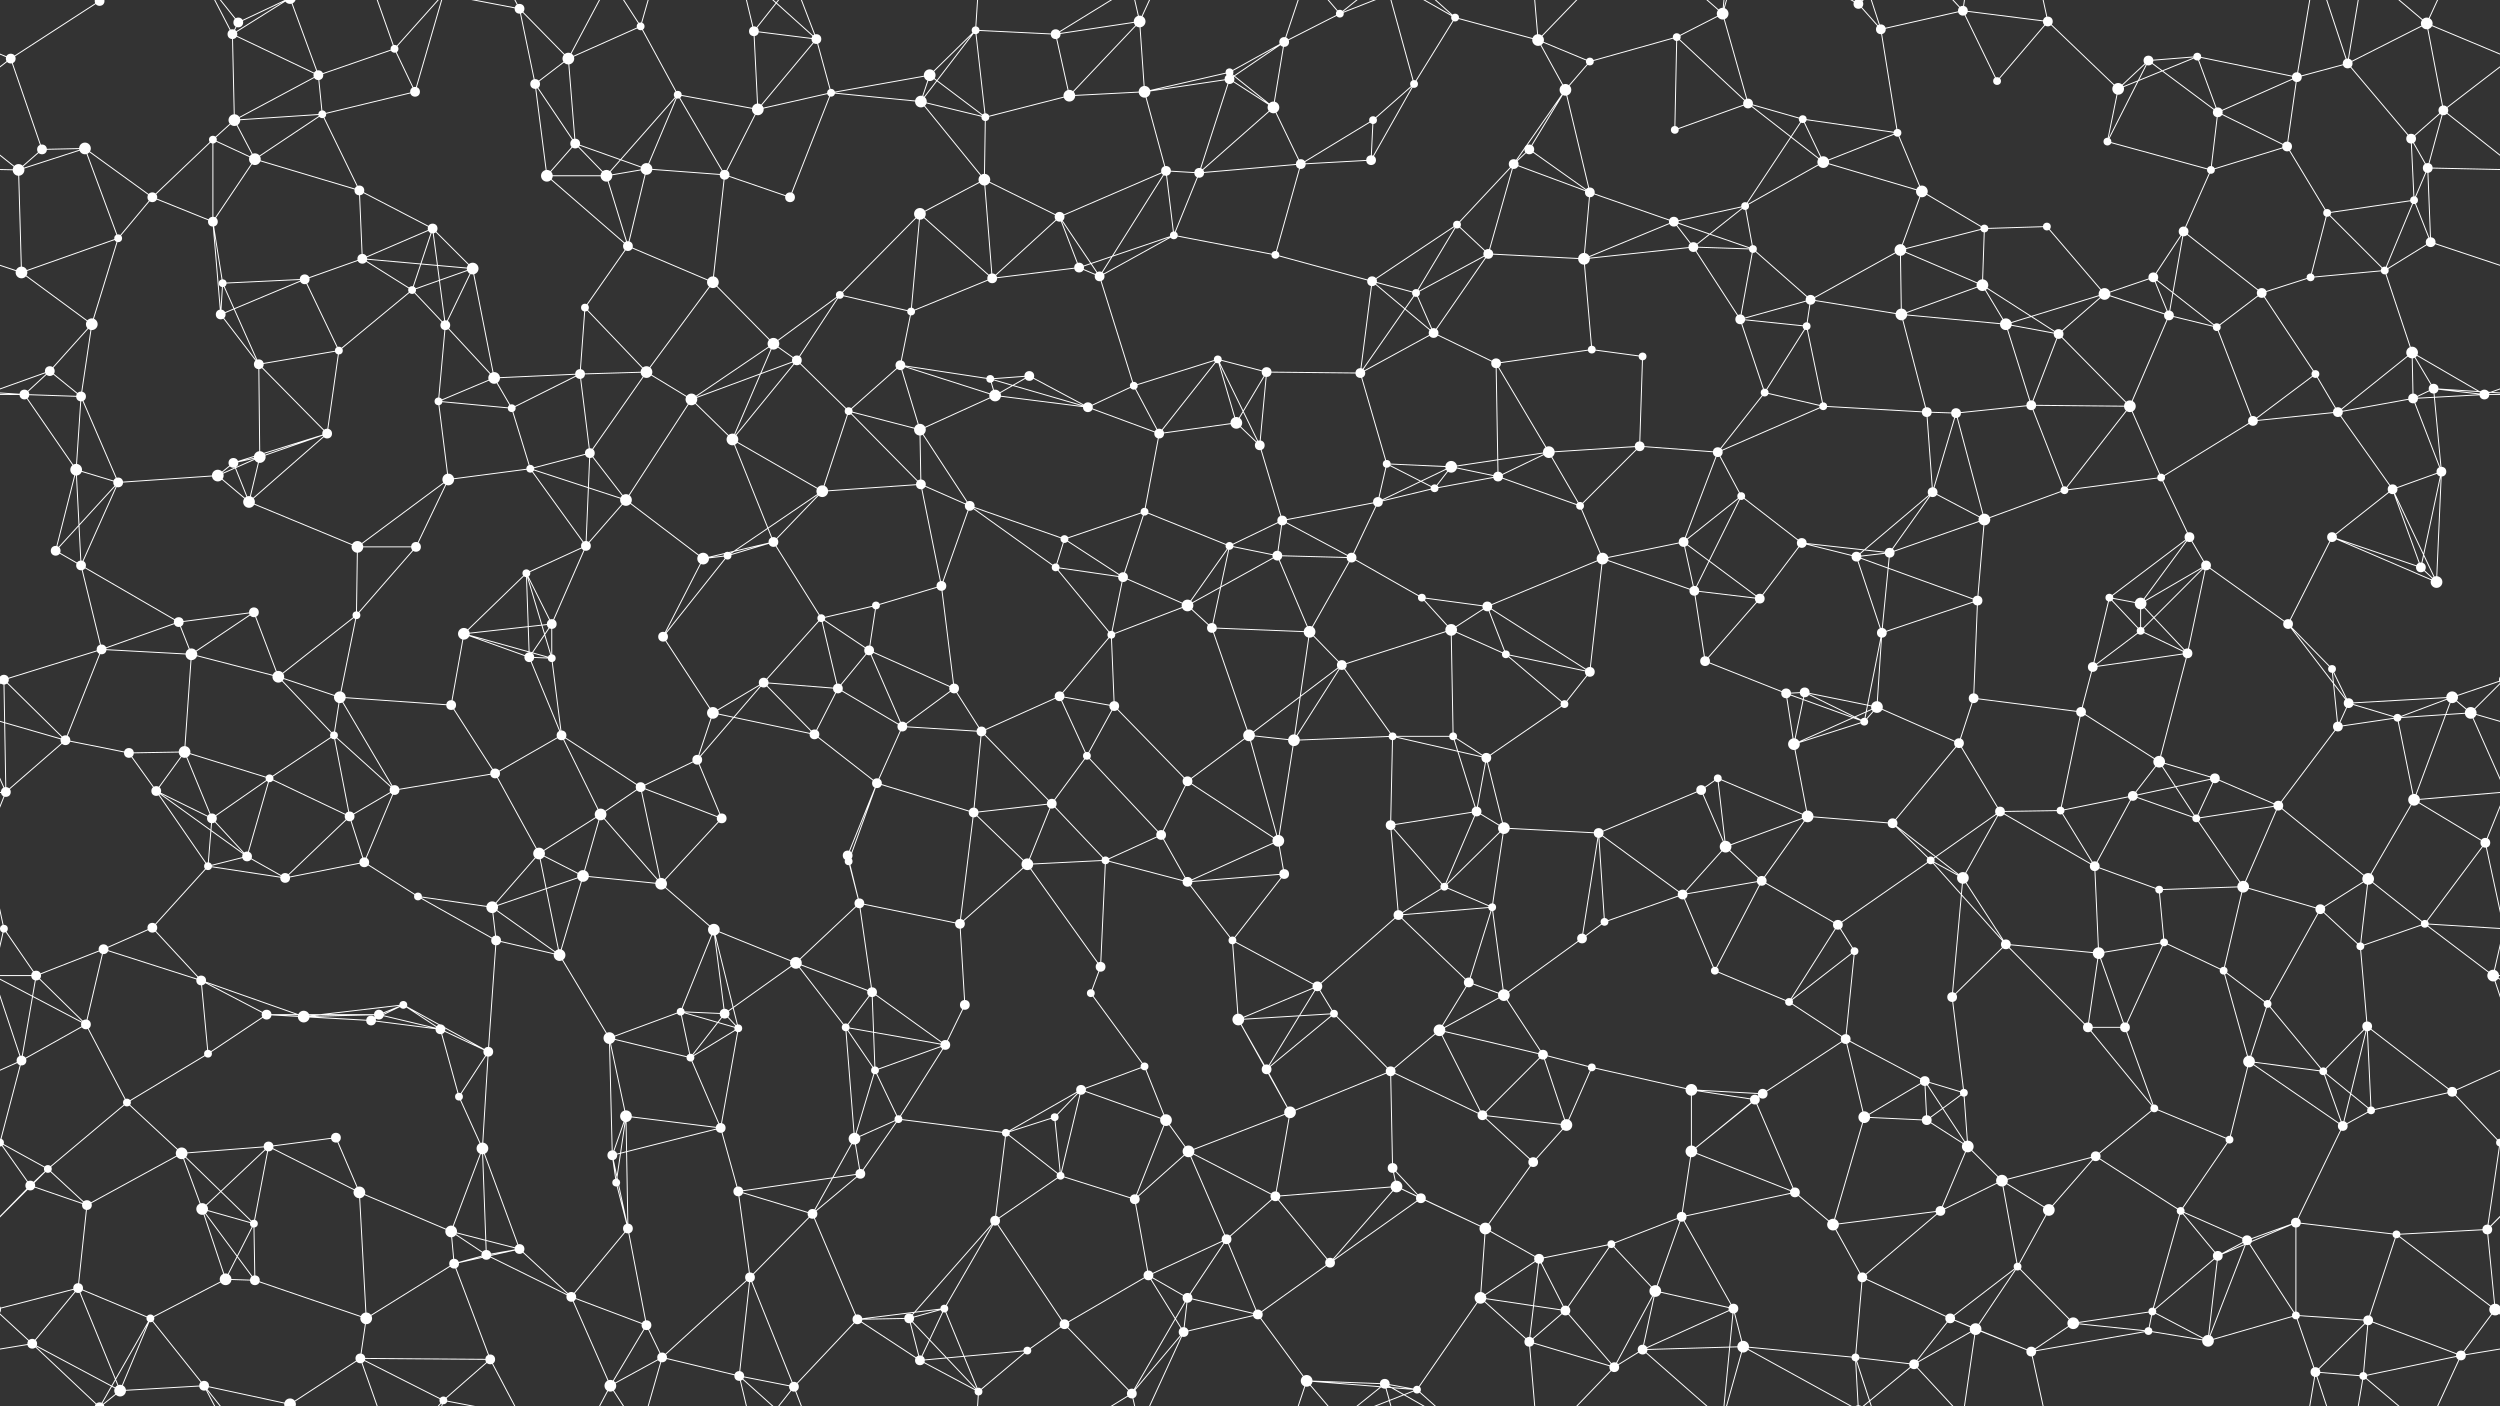 <svg xmlns="http://www.w3.org/2000/svg" width="2560" height="1440" fill="#fff"><rect width="100%" height="100%" fill="#333333" stroke="none"/><circle cx="11" cy="60" r="5"/><circle cx="102" cy="1" r="5"/><circle cx="102" cy="1441" r="5"/><circle cx="238" cy="35" r="5"/><circle cx="244" cy="23" r="5"/><circle cx="326" cy="77" r="5"/><circle cx="404" cy="50" r="4"/><circle cx="532" cy="9" r="5"/><circle cx="582" cy="60" r="6"/><circle cx="656" cy="27" r="4"/><circle cx="772" cy="32" r="5"/><circle cx="836" cy="40" r="5"/><circle cx="952" cy="77" r="6"/><circle cx="999" cy="31" r="4"/><circle cx="1081" cy="35" r="5"/><circle cx="1167" cy="22" r="6"/><circle cx="1259" cy="74" r="4"/><circle cx="1315" cy="43" r="5"/><circle cx="1372" cy="14" r="4"/><circle cx="1490" cy="18" r="4"/><circle cx="1575" cy="41" r="6"/><circle cx="1628" cy="63" r="4"/><circle cx="1717" cy="38" r="4"/><circle cx="1764" cy="14" r="6"/><circle cx="1903" cy="4" r="5"/><circle cx="1903" cy="1444" r="5"/><circle cx="1926" cy="30" r="5"/><circle cx="2010" cy="11" r="5"/><circle cx="2097" cy="22" r="5"/><circle cx="2200" cy="62" r="5"/><circle cx="2250" cy="58" r="4"/><circle cx="2352" cy="79" r="5"/><circle cx="2404" cy="65" r="5"/><circle cx="2485" cy="24" r="6"/><circle cx="43" cy="153" r="5"/><circle cx="87" cy="152" r="6"/><circle cx="218" cy="143" r="4"/><circle cx="240" cy="123" r="6"/><circle cx="330" cy="117" r="4"/><circle cx="425" cy="94" r="5"/><circle cx="548" cy="86" r="5"/><circle cx="589" cy="147" r="5"/><circle cx="694" cy="97" r="4"/><circle cx="776" cy="112" r="6"/><circle cx="851" cy="95" r="4"/><circle cx="943" cy="104" r="6"/><circle cx="1009" cy="120" r="4"/><circle cx="1095" cy="98" r="6"/><circle cx="1172" cy="94" r="6"/><circle cx="1259" cy="81" r="5"/><circle cx="1304" cy="110" r="6"/><circle cx="1406" cy="123" r="4"/><circle cx="1448" cy="86" r="4"/><circle cx="1566" cy="153" r="5"/><circle cx="1603" cy="92" r="6"/><circle cx="1715" cy="133" r="4"/><circle cx="1790" cy="106" r="5"/><circle cx="1846" cy="122" r="4"/><circle cx="1943" cy="136" r="4"/><circle cx="2045" cy="83" r="4"/><circle cx="2158" cy="145" r="4"/><circle cx="2169" cy="91" r="6"/><circle cx="2271" cy="115" r="5"/><circle cx="2342" cy="150" r="5"/><circle cx="2469" cy="142" r="5"/><circle cx="2502" cy="113" r="5"/><circle cx="19" cy="174" r="6"/><circle cx="156" cy="202" r="5"/><circle cx="218" cy="227" r="5"/><circle cx="261" cy="163" r="6"/><circle cx="368" cy="195" r="5"/><circle cx="443" cy="234" r="5"/><circle cx="560" cy="180" r="6"/><circle cx="621" cy="180" r="6"/><circle cx="662" cy="173" r="6"/><circle cx="742" cy="179" r="5"/><circle cx="809" cy="202" r="5"/><circle cx="942" cy="219" r="6"/><circle cx="1008" cy="184" r="6"/><circle cx="1085" cy="222" r="5"/><circle cx="1194" cy="175" r="5"/><circle cx="1228" cy="177" r="5"/><circle cx="1332" cy="168" r="5"/><circle cx="1404" cy="164" r="5"/><circle cx="1492" cy="230" r="4"/><circle cx="1550" cy="168" r="5"/><circle cx="1628" cy="197" r="5"/><circle cx="1714" cy="227" r="5"/><circle cx="1787" cy="211" r="4"/><circle cx="1867" cy="166" r="6"/><circle cx="1968" cy="196" r="6"/><circle cx="2032" cy="234" r="4"/><circle cx="2096" cy="232" r="4"/><circle cx="2236" cy="237" r="5"/><circle cx="2264" cy="174" r="4"/><circle cx="2383" cy="218" r="4"/><circle cx="2472" cy="205" r="4"/><circle cx="2486" cy="172" r="5"/><circle cx="22" cy="279" r="6"/><circle cx="121" cy="244" r="4"/><circle cx="228" cy="290" r="4"/><circle cx="312" cy="286" r="5"/><circle cx="371" cy="265" r="5"/><circle cx="422" cy="297" r="4"/><circle cx="484" cy="275" r="6"/><circle cx="599" cy="315" r="4"/><circle cx="643" cy="252" r="5"/><circle cx="730" cy="289" r="6"/><circle cx="860" cy="302" r="4"/><circle cx="933" cy="319" r="4"/><circle cx="1016" cy="285" r="5"/><circle cx="1105" cy="274" r="5"/><circle cx="1126" cy="283" r="5"/><circle cx="1202" cy="241" r="4"/><circle cx="1306" cy="261" r="4"/><circle cx="1405" cy="288" r="5"/><circle cx="1450" cy="300" r="4"/><circle cx="1524" cy="260" r="5"/><circle cx="1622" cy="265" r="6"/><circle cx="1734" cy="253" r="5"/><circle cx="1795" cy="255" r="4"/><circle cx="1854" cy="307" r="5"/><circle cx="1946" cy="256" r="6"/><circle cx="2030" cy="292" r="6"/><circle cx="2155" cy="301" r="6"/><circle cx="2205" cy="284" r="5"/><circle cx="2316" cy="300" r="5"/><circle cx="2366" cy="284" r="4"/><circle cx="2442" cy="277" r="4"/><circle cx="2489" cy="248" r="5"/><circle cx="51" cy="380" r="5"/><circle cx="94" cy="332" r="6"/><circle cx="226" cy="322" r="5"/><circle cx="265" cy="373" r="5"/><circle cx="347" cy="359" r="4"/><circle cx="456" cy="333" r="5"/><circle cx="506" cy="387" r="6"/><circle cx="594" cy="383" r="5"/><circle cx="662" cy="381" r="6"/><circle cx="792" cy="352" r="6"/><circle cx="816" cy="369" r="5"/><circle cx="922" cy="374" r="5"/><circle cx="1014" cy="388" r="4"/><circle cx="1054" cy="385" r="5"/><circle cx="1161" cy="395" r="4"/><circle cx="1247" cy="368" r="4"/><circle cx="1297" cy="381" r="5"/><circle cx="1393" cy="382" r="5"/><circle cx="1468" cy="341" r="5"/><circle cx="1532" cy="372" r="5"/><circle cx="1630" cy="358" r="4"/><circle cx="1682" cy="365" r="4"/><circle cx="1782" cy="327" r="5"/><circle cx="1850" cy="334" r="4"/><circle cx="1947" cy="322" r="6"/><circle cx="2054" cy="332" r="6"/><circle cx="2108" cy="342" r="5"/><circle cx="2221" cy="323" r="5"/><circle cx="2270" cy="335" r="4"/><circle cx="2371" cy="383" r="4"/><circle cx="2470" cy="361" r="6"/><circle cx="2492" cy="398" r="5"/><circle cx="25" cy="404" r="5"/><circle cx="83" cy="406" r="5"/><circle cx="239" cy="474" r="5"/><circle cx="266" cy="468" r="6"/><circle cx="335" cy="444" r="5"/><circle cx="449" cy="411" r="4"/><circle cx="524" cy="418" r="4"/><circle cx="604" cy="464" r="5"/><circle cx="708" cy="409" r="6"/><circle cx="750" cy="450" r="6"/><circle cx="869" cy="421" r="4"/><circle cx="942" cy="440" r="6"/><circle cx="1019" cy="405" r="6"/><circle cx="1114" cy="417" r="5"/><circle cx="1187" cy="444" r="5"/><circle cx="1266" cy="433" r="6"/><circle cx="1290" cy="456" r="5"/><circle cx="1420" cy="475" r="4"/><circle cx="1486" cy="478" r="6"/><circle cx="1586" cy="463" r="6"/><circle cx="1679" cy="457" r="5"/><circle cx="1759" cy="463" r="5"/><circle cx="1807" cy="402" r="4"/><circle cx="1867" cy="416" r="4"/><circle cx="1973" cy="422" r="5"/><circle cx="2003" cy="423" r="5"/><circle cx="2080" cy="415" r="5"/><circle cx="2181" cy="416" r="6"/><circle cx="2307" cy="431" r="5"/><circle cx="2394" cy="422" r="5"/><circle cx="2471" cy="408" r="5"/><circle cx="2544" cy="404" r="5"/><circle cx="78" cy="481" r="6"/><circle cx="121" cy="494" r="5"/><circle cx="223" cy="487" r="6"/><circle cx="255" cy="514" r="6"/><circle cx="366" cy="560" r="6"/><circle cx="459" cy="491" r="6"/><circle cx="543" cy="480" r="4"/><circle cx="600" cy="559" r="5"/><circle cx="641" cy="512" r="6"/><circle cx="792" cy="555" r="5"/><circle cx="842" cy="503" r="6"/><circle cx="943" cy="496" r="5"/><circle cx="993" cy="518" r="5"/><circle cx="1090" cy="552" r="4"/><circle cx="1172" cy="524" r="4"/><circle cx="1259" cy="559" r="4"/><circle cx="1313" cy="533" r="5"/><circle cx="1411" cy="514" r="5"/><circle cx="1469" cy="500" r="4"/><circle cx="1534" cy="488" r="5"/><circle cx="1618" cy="518" r="4"/><circle cx="1724" cy="555" r="5"/><circle cx="1783" cy="508" r="4"/><circle cx="1845" cy="556" r="5"/><circle cx="1979" cy="504" r="5"/><circle cx="2032" cy="532" r="6"/><circle cx="2114" cy="502" r="4"/><circle cx="2213" cy="489" r="4"/><circle cx="2242" cy="550" r="5"/><circle cx="2388" cy="550" r="5"/><circle cx="2450" cy="501" r="5"/><circle cx="2500" cy="483" r="5"/><circle cx="57" cy="564" r="5"/><circle cx="83" cy="579" r="5"/><circle cx="183" cy="637" r="5"/><circle cx="260" cy="627" r="5"/><circle cx="365" cy="630" r="4"/><circle cx="426" cy="560" r="5"/><circle cx="539" cy="587" r="4"/><circle cx="565" cy="639" r="5"/><circle cx="720" cy="572" r="6"/><circle cx="745" cy="569" r="4"/><circle cx="841" cy="633" r="4"/><circle cx="897" cy="620" r="4"/><circle cx="964" cy="600" r="5"/><circle cx="1081" cy="581" r="4"/><circle cx="1150" cy="591" r="5"/><circle cx="1216" cy="620" r="6"/><circle cx="1308" cy="569" r="5"/><circle cx="1384" cy="571" r="5"/><circle cx="1456" cy="612" r="4"/><circle cx="1523" cy="621" r="5"/><circle cx="1641" cy="572" r="6"/><circle cx="1735" cy="605" r="5"/><circle cx="1802" cy="613" r="5"/><circle cx="1901" cy="570" r="5"/><circle cx="1935" cy="566" r="5"/><circle cx="2025" cy="615" r="5"/><circle cx="2160" cy="612" r="4"/><circle cx="2192" cy="618" r="6"/><circle cx="2259" cy="579" r="5"/><circle cx="2343" cy="639" r="5"/><circle cx="2479" cy="581" r="5"/><circle cx="2495" cy="596" r="6"/><circle cx="4" cy="696" r="5"/><circle cx="2564" cy="696" r="5"/><circle cx="104" cy="665" r="5"/><circle cx="196" cy="670" r="6"/><circle cx="285" cy="693" r="6"/><circle cx="348" cy="714" r="6"/><circle cx="475" cy="649" r="6"/><circle cx="542" cy="673" r="5"/><circle cx="565" cy="674" r="4"/><circle cx="679" cy="652" r="5"/><circle cx="782" cy="699" r="5"/><circle cx="858" cy="705" r="5"/><circle cx="890" cy="666" r="5"/><circle cx="977" cy="705" r="5"/><circle cx="1085" cy="713" r="5"/><circle cx="1138" cy="650" r="4"/><circle cx="1241" cy="643" r="5"/><circle cx="1341" cy="647" r="6"/><circle cx="1374" cy="681" r="5"/><circle cx="1486" cy="645" r="6"/><circle cx="1542" cy="670" r="4"/><circle cx="1628" cy="688" r="5"/><circle cx="1746" cy="677" r="5"/><circle cx="1829" cy="710" r="5"/><circle cx="1848" cy="709" r="5"/><circle cx="1927" cy="648" r="5"/><circle cx="2021" cy="715" r="5"/><circle cx="2143" cy="683" r="5"/><circle cx="2192" cy="646" r="4"/><circle cx="2240" cy="669" r="5"/><circle cx="2388" cy="685" r="4"/><circle cx="2405" cy="720" r="5"/><circle cx="2511" cy="714" r="6"/><circle cx="67" cy="758" r="5"/><circle cx="132" cy="771" r="5"/><circle cx="189" cy="770" r="6"/><circle cx="276" cy="797" r="4"/><circle cx="342" cy="753" r="4"/><circle cx="462" cy="722" r="5"/><circle cx="507" cy="792" r="5"/><circle cx="575" cy="753" r="5"/><circle cx="714" cy="778" r="5"/><circle cx="730" cy="730" r="6"/><circle cx="834" cy="752" r="5"/><circle cx="924" cy="744" r="5"/><circle cx="1005" cy="749" r="5"/><circle cx="1113" cy="774" r="4"/><circle cx="1141" cy="723" r="5"/><circle cx="1279" cy="753" r="6"/><circle cx="1325" cy="758" r="6"/><circle cx="1426" cy="754" r="4"/><circle cx="1488" cy="754" r="4"/><circle cx="1522" cy="776" r="5"/><circle cx="1602" cy="721" r="4"/><circle cx="1759" cy="797" r="4"/><circle cx="1837" cy="762" r="6"/><circle cx="1909" cy="739" r="4"/><circle cx="1922" cy="724" r="6"/><circle cx="2006" cy="761" r="5"/><circle cx="2131" cy="729" r="5"/><circle cx="2211" cy="780" r="6"/><circle cx="2268" cy="797" r="5"/><circle cx="2394" cy="744" r="5"/><circle cx="2455" cy="735" r="4"/><circle cx="2530" cy="730" r="6"/><circle cx="6" cy="811" r="5"/><circle cx="160" cy="810" r="5"/><circle cx="217" cy="838" r="5"/><circle cx="253" cy="877" r="5"/><circle cx="358" cy="836" r="5"/><circle cx="404" cy="809" r="5"/><circle cx="552" cy="874" r="6"/><circle cx="615" cy="834" r="6"/><circle cx="656" cy="806" r="5"/><circle cx="739" cy="838" r="5"/><circle cx="868" cy="876" r="5"/><circle cx="898" cy="802" r="5"/><circle cx="997" cy="832" r="5"/><circle cx="1077" cy="823" r="5"/><circle cx="1189" cy="855" r="5"/><circle cx="1216" cy="800" r="5"/><circle cx="1309" cy="861" r="6"/><circle cx="1424" cy="845" r="5"/><circle cx="1512" cy="831" r="5"/><circle cx="1540" cy="848" r="6"/><circle cx="1637" cy="853" r="5"/><circle cx="1742" cy="809" r="5"/><circle cx="1767" cy="867" r="6"/><circle cx="1851" cy="836" r="6"/><circle cx="1938" cy="843" r="5"/><circle cx="2048" cy="831" r="5"/><circle cx="2110" cy="830" r="4"/><circle cx="2184" cy="815" r="5"/><circle cx="2249" cy="838" r="4"/><circle cx="2333" cy="825" r="5"/><circle cx="2472" cy="819" r="6"/><circle cx="2545" cy="863" r="5"/><circle cx="4" cy="951" r="4"/><circle cx="2564" cy="951" r="4"/><circle cx="156" cy="950" r="5"/><circle cx="213" cy="887" r="4"/><circle cx="292" cy="899" r="5"/><circle cx="373" cy="883" r="5"/><circle cx="428" cy="918" r="4"/><circle cx="504" cy="929" r="6"/><circle cx="597" cy="897" r="6"/><circle cx="677" cy="905" r="6"/><circle cx="731" cy="952" r="6"/><circle cx="869" cy="882" r="4"/><circle cx="880" cy="925" r="5"/><circle cx="983" cy="946" r="5"/><circle cx="1052" cy="885" r="6"/><circle cx="1132" cy="881" r="4"/><circle cx="1216" cy="903" r="5"/><circle cx="1315" cy="895" r="5"/><circle cx="1432" cy="937" r="5"/><circle cx="1479" cy="908" r="4"/><circle cx="1528" cy="929" r="4"/><circle cx="1643" cy="944" r="4"/><circle cx="1723" cy="916" r="5"/><circle cx="1804" cy="902" r="5"/><circle cx="1882" cy="947" r="5"/><circle cx="1977" cy="881" r="4"/><circle cx="2010" cy="899" r="6"/><circle cx="2145" cy="887" r="5"/><circle cx="2211" cy="911" r="4"/><circle cx="2297" cy="908" r="6"/><circle cx="2376" cy="931" r="5"/><circle cx="2425" cy="900" r="6"/><circle cx="2483" cy="946" r="4"/><circle cx="37" cy="999" r="5"/><circle cx="106" cy="972" r="5"/><circle cx="206" cy="1004" r="5"/><circle cx="273" cy="1039" r="5"/><circle cx="388" cy="1039" r="5"/><circle cx="413" cy="1029" r="4"/><circle cx="508" cy="963" r="5"/><circle cx="573" cy="978" r="6"/><circle cx="697" cy="1036" r="4"/><circle cx="742" cy="1038" r="5"/><circle cx="815" cy="986" r="6"/><circle cx="893" cy="1016" r="5"/><circle cx="988" cy="1029" r="5"/><circle cx="1117" cy="1017" r="4"/><circle cx="1127" cy="990" r="5"/><circle cx="1262" cy="963" r="4"/><circle cx="1349" cy="1010" r="5"/><circle cx="1366" cy="1038" r="4"/><circle cx="1504" cy="1006" r="5"/><circle cx="1540" cy="1019" r="6"/><circle cx="1620" cy="961" r="5"/><circle cx="1756" cy="994" r="4"/><circle cx="1832" cy="1026" r="4"/><circle cx="1899" cy="974" r="4"/><circle cx="1999" cy="1021" r="5"/><circle cx="2054" cy="967" r="5"/><circle cx="2149" cy="976" r="6"/><circle cx="2216" cy="965" r="4"/><circle cx="2277" cy="994" r="4"/><circle cx="2322" cy="1028" r="4"/><circle cx="2417" cy="969" r="4"/><circle cx="2553" cy="999" r="6"/><circle cx="22" cy="1086" r="5"/><circle cx="88" cy="1049" r="5"/><circle cx="213" cy="1079" r="4"/><circle cx="311" cy="1041" r="6"/><circle cx="380" cy="1045" r="5"/><circle cx="451" cy="1054" r="5"/><circle cx="500" cy="1077" r="5"/><circle cx="624" cy="1063" r="6"/><circle cx="707" cy="1083" r="4"/><circle cx="756" cy="1053" r="4"/><circle cx="866" cy="1052" r="4"/><circle cx="896" cy="1096" r="4"/><circle cx="968" cy="1070" r="5"/><circle cx="1107" cy="1116" r="5"/><circle cx="1172" cy="1092" r="4"/><circle cx="1268" cy="1044" r="6"/><circle cx="1297" cy="1095" r="5"/><circle cx="1424" cy="1097" r="5"/><circle cx="1474" cy="1055" r="6"/><circle cx="1580" cy="1080" r="5"/><circle cx="1630" cy="1093" r="4"/><circle cx="1732" cy="1116" r="6"/><circle cx="1805" cy="1120" r="5"/><circle cx="1890" cy="1064" r="5"/><circle cx="1971" cy="1107" r="5"/><circle cx="2011" cy="1119" r="4"/><circle cx="2138" cy="1052" r="5"/><circle cx="2176" cy="1052" r="5"/><circle cx="2303" cy="1087" r="6"/><circle cx="2379" cy="1097" r="4"/><circle cx="2424" cy="1051" r="5"/><circle cx="2511" cy="1118" r="5"/><circle cx="49" cy="1197" r="4"/><circle cx="130" cy="1129" r="4"/><circle cx="186" cy="1181" r="6"/><circle cx="275" cy="1174" r="5"/><circle cx="344" cy="1165" r="5"/><circle cx="470" cy="1123" r="4"/><circle cx="494" cy="1176" r="6"/><circle cx="627" cy="1183" r="5"/><circle cx="641" cy="1143" r="6"/><circle cx="738" cy="1155" r="5"/><circle cx="875" cy="1166" r="6"/><circle cx="920" cy="1146" r="4"/><circle cx="1030" cy="1160" r="4"/><circle cx="1080" cy="1144" r="4"/><circle cx="1194" cy="1147" r="6"/><circle cx="1217" cy="1179" r="6"/><circle cx="1321" cy="1139" r="6"/><circle cx="1426" cy="1196" r="5"/><circle cx="1518" cy="1142" r="5"/><circle cx="1570" cy="1190" r="5"/><circle cx="1604" cy="1152" r="6"/><circle cx="1732" cy="1179" r="6"/><circle cx="1797" cy="1126" r="5"/><circle cx="1909" cy="1144" r="6"/><circle cx="1973" cy="1147" r="5"/><circle cx="2015" cy="1174" r="6"/><circle cx="2146" cy="1184" r="5"/><circle cx="2206" cy="1135" r="4"/><circle cx="2283" cy="1167" r="4"/><circle cx="2399" cy="1153" r="5"/><circle cx="2428" cy="1137" r="4"/><circle cx="2560" cy="1170" r="4"/><circle cx="-0" cy="1170" r="4"/><circle cx="31" cy="1214" r="5"/><circle cx="89" cy="1234" r="5"/><circle cx="207" cy="1238" r="6"/><circle cx="260" cy="1253" r="4"/><circle cx="368" cy="1221" r="6"/><circle cx="462" cy="1261" r="6"/><circle cx="532" cy="1279" r="5"/><circle cx="631" cy="1211" r="4"/><circle cx="643" cy="1258" r="5"/><circle cx="756" cy="1220" r="5"/><circle cx="832" cy="1243" r="5"/><circle cx="881" cy="1202" r="5"/><circle cx="1019" cy="1250" r="5"/><circle cx="1086" cy="1204" r="4"/><circle cx="1162" cy="1228" r="5"/><circle cx="1256" cy="1269" r="5"/><circle cx="1306" cy="1225" r="5"/><circle cx="1430" cy="1215" r="6"/><circle cx="1455" cy="1227" r="5"/><circle cx="1521" cy="1258" r="6"/><circle cx="1650" cy="1274" r="4"/><circle cx="1722" cy="1246" r="5"/><circle cx="1838" cy="1221" r="5"/><circle cx="1877" cy="1254" r="6"/><circle cx="1987" cy="1240" r="5"/><circle cx="2050" cy="1209" r="6"/><circle cx="2098" cy="1239" r="6"/><circle cx="2233" cy="1240" r="4"/><circle cx="2301" cy="1270" r="5"/><circle cx="2351" cy="1252" r="5"/><circle cx="2454" cy="1264" r="4"/><circle cx="2547" cy="1259" r="5"/><circle cx="80" cy="1319" r="5"/><circle cx="154" cy="1350" r="4"/><circle cx="231" cy="1310" r="6"/><circle cx="261" cy="1311" r="5"/><circle cx="375" cy="1350" r="6"/><circle cx="465" cy="1294" r="5"/><circle cx="498" cy="1285" r="5"/><circle cx="585" cy="1328" r="5"/><circle cx="662" cy="1357" r="5"/><circle cx="768" cy="1308" r="5"/><circle cx="878" cy="1351" r="5"/><circle cx="931" cy="1350" r="5"/><circle cx="967" cy="1340" r="4"/><circle cx="1090" cy="1356" r="5"/><circle cx="1176" cy="1306" r="5"/><circle cx="1216" cy="1329" r="5"/><circle cx="1288" cy="1346" r="5"/><circle cx="1362" cy="1293" r="5"/><circle cx="1516" cy="1329" r="6"/><circle cx="1576" cy="1289" r="5"/><circle cx="1603" cy="1342" r="5"/><circle cx="1695" cy="1322" r="6"/><circle cx="1775" cy="1340" r="5"/><circle cx="1907" cy="1308" r="5"/><circle cx="1997" cy="1350" r="5"/><circle cx="2066" cy="1297" r="4"/><circle cx="2123" cy="1355" r="6"/><circle cx="2204" cy="1343" r="4"/><circle cx="2271" cy="1286" r="5"/><circle cx="2351" cy="1347" r="4"/><circle cx="2425" cy="1352" r="5"/><circle cx="2555" cy="1341" r="6"/><circle cx="-5" cy="1341" r="6"/><circle cx="33" cy="1376" r="5"/><circle cx="123" cy="1424" r="6"/><circle cx="209" cy="1419" r="5"/><circle cx="297" cy="1438" r="6"/><circle cx="297" cy="-2" r="6"/><circle cx="369" cy="1391" r="5"/><circle cx="454" cy="1434" r="4"/><circle cx="502" cy="1392" r="5"/><circle cx="625" cy="1419" r="6"/><circle cx="678" cy="1390" r="5"/><circle cx="757" cy="1409" r="5"/><circle cx="813" cy="1420" r="5"/><circle cx="942" cy="1393" r="5"/><circle cx="1002" cy="1425" r="4"/><circle cx="1052" cy="1383" r="4"/><circle cx="1159" cy="1427" r="5"/><circle cx="1212" cy="1364" r="5"/><circle cx="1338" cy="1414" r="6"/><circle cx="1418" cy="1417" r="5"/><circle cx="1451" cy="1423" r="4"/><circle cx="1566" cy="1374" r="5"/><circle cx="1653" cy="1400" r="5"/><circle cx="1682" cy="1382" r="5"/><circle cx="1785" cy="1379" r="6"/><circle cx="1900" cy="1390" r="4"/><circle cx="1960" cy="1397" r="5"/><circle cx="2023" cy="1361" r="6"/><circle cx="2080" cy="1384" r="5"/><circle cx="2200" cy="1363" r="4"/><circle cx="2261" cy="1373" r="6"/><circle cx="2371" cy="1405" r="5"/><circle cx="2420" cy="1409" r="4"/><circle cx="2520" cy="1388" r="5"/><path stroke="#fff" d="M11 60L102 1M11 60L-75 24M11 60L43 153M11 60L-58 113M2571 60L2485 24M2571 60L2502 113M102 1L154 -90M102 1L33 -64M102 1L123 -16M102 1441L154 1350M102 1441L33 1376M102 1441L123 1424M238 35L244 23M238 35L326 77M238 35L240 123M238 35L209 -21M238 35L297 -2M238 1475L209 1419M238 1475L297 1438M244 23L209 -21M244 23L297 -2M244 1463L209 1419M244 1463L297 1438M326 77L404 50M326 77L240 123M326 77L330 117M326 77L297 -2M326 1517L297 1438M404 50L425 94M404 50L369 -49M404 50L454 -6M404 1490L369 1391M404 1490L454 1434M532 9L582 60M532 9L548 86M532 9L454 -6M532 9L502 -48M532 1449L454 1434M532 1449L502 1392M582 60L656 27M582 60L548 86M582 60L589 147M582 60L625 -21M582 1500L625 1419M656 27L694 97M656 27L625 -21M656 27L678 -50M656 1467L625 1419M656 1467L678 1390M772 32L836 40M772 32L776 112M772 32L757 -31M772 32L813 -20M772 1472L757 1409M772 1472L813 1420M836 40L776 112M836 40L851 95M836 40L757 -31M836 40L813 -20M836 1480L757 1409M836 1480L813 1420M952 77L999 31M952 77L851 95M952 77L943 104M952 77L1009 120M999 31L1081 35M999 31L943 104M999 31L1009 120M999 31L1002 -15M999 1471L1002 1425M1081 35L1167 22M1081 35L1095 98M1081 35L1159 -13M1081 1475L1159 1427M1167 22L1095 98M1167 22L1172 94M1167 22L1159 -13M1167 22L1212 -76M1167 1462L1159 1427M1167 1462L1212 1364M1259 74L1315 43M1259 74L1172 94M1259 74L1259 81M1259 74L1304 110M1315 43L1372 14M1315 43L1259 81M1315 43L1304 110M1315 43L1338 -26M1315 1483L1338 1414M1372 14L1338 -26M1372 14L1418 -23M1372 14L1451 -17M1372 1454L1338 1414M1372 1454L1418 1417M1372 1454L1451 1423M1490 18L1575 41M1490 18L1448 86M1490 18L1418 -23M1490 18L1451 -17M1490 1458L1418 1417M1490 1458L1451 1423M1575 41L1628 63M1575 41L1603 92M1575 41L1566 -66M1575 41L1653 -40M1575 1481L1566 1374M1575 1481L1653 1400M1628 63L1717 38M1628 63L1603 92M1717 38L1764 14M1717 38L1715 133M1717 38L1790 106M1764 14L1790 106M1764 14L1775 -100M1764 14L1682 -58M1764 14L1785 -61M1764 1454L1775 1340M1764 1454L1682 1382M1764 1454L1785 1379M1903 4L1926 30M1903 4L1785 -61M1903 4L1900 -50M1903 4L1960 -43M1903 1444L1785 1379M1903 1444L1900 1390M1903 1444L1960 1397M1926 30L2010 11M1926 30L1943 136M1926 30L1900 -50M1926 1470L1900 1390M2010 11L2097 22M2010 11L2045 83M2010 11L1960 -43M2010 11L2023 -79M2010 1451L1960 1397M2010 1451L2023 1361M2097 22L2045 83M2097 22L2169 91M2097 22L2080 -56M2097 1462L2080 1384M2200 62L2250 58M2200 62L2158 145M2200 62L2169 91M2200 62L2271 115M2250 58L2352 79M2250 58L2169 91M2250 58L2271 115M2352 79L2404 65M2352 79L2271 115M2352 79L2342 150M2352 79L2371 -35M2352 1519L2371 1405M2404 65L2485 24M2404 65L2469 142M2404 65L2371 -35M2404 65L2420 -31M2404 1505L2371 1405M2404 1505L2420 1409M2485 24L2502 113M2485 24L2420 -31M2485 24L2520 -52M2485 1464L2420 1409M2485 1464L2520 1388M43 153L87 152M43 153L19 174M87 152L19 174M87 152L156 202M87 152L121 244M218 143L240 123M218 143L156 202M218 143L218 227M218 143L261 163M240 123L330 117M240 123L261 163M330 117L425 94M330 117L261 163M330 117L368 195M425 94L454 -6M425 1534L454 1434M548 86L589 147M548 86L560 180M589 147L560 180M589 147L621 180M589 147L662 173M694 97L776 112M694 97L621 180M694 97L662 173M694 97L742 179M776 112L851 95M776 112L742 179M851 95L943 104M851 95L809 202M943 104L1009 120M943 104L1008 184M1009 120L1095 98M1009 120L1008 184M1095 98L1172 94M1172 94L1259 81M1172 94L1194 175M1259 81L1304 110M1259 81L1228 177M1304 110L1228 177M1304 110L1332 168M1406 123L1448 86M1406 123L1332 168M1406 123L1404 164M1448 86L1404 164M1448 86L1418 -23M1448 1526L1418 1417M1566 153L1603 92M1566 153L1550 168M1566 153L1628 197M1603 92L1550 168M1603 92L1628 197M1715 133L1790 106M1790 106L1846 122M1790 106L1867 166M1846 122L1943 136M1846 122L1787 211M1846 122L1867 166M1943 136L1867 166M1943 136L1968 196M2158 145L2169 91M2158 145L2264 174M2271 115L2342 150M2271 115L2264 174M2342 150L2264 174M2342 150L2383 218M2469 142L2502 113M2469 142L2472 205M2469 142L2486 172M2502 113L2579 174M2502 113L2486 172M-58 113L19 174M19 174L-74 172M19 174L22 279M2579 174L2486 172M156 202L218 227M156 202L121 244M218 227L261 163M218 227L228 290M218 227L226 322M261 163L368 195M368 195L443 234M368 195L371 265M443 234L371 265M443 234L422 297M443 234L484 275M443 234L456 333M560 180L621 180M560 180L643 252M621 180L662 173M621 180L643 252M662 173L742 179M662 173L643 252M742 179L809 202M742 179L730 289M942 219L1008 184M942 219L860 302M942 219L933 319M942 219L1016 285M1008 184L1085 222M1008 184L1016 285M1085 222L1194 175M1085 222L1016 285M1085 222L1105 274M1085 222L1126 283M1194 175L1228 177M1194 175L1126 283M1194 175L1202 241M1228 177L1332 168M1228 177L1202 241M1332 168L1404 164M1332 168L1306 261M1492 230L1550 168M1492 230L1405 288M1492 230L1450 300M1492 230L1524 260M1550 168L1628 197M1550 168L1524 260M1628 197L1714 227M1628 197L1622 265M1714 227L1787 211M1714 227L1622 265M1714 227L1734 253M1714 227L1795 255M1787 211L1867 166M1787 211L1734 253M1787 211L1795 255M1867 166L1968 196M1968 196L2032 234M1968 196L1946 256M2032 234L2096 232M2032 234L1946 256M2032 234L2030 292M2096 232L2155 301M2236 237L2264 174M2236 237L2205 284M2236 237L2316 300M2236 237L2221 323M2383 218L2472 205M2383 218L2366 284M2383 218L2442 277M2472 205L2486 172M2472 205L2442 277M2472 205L2489 248M2486 172L2489 248M22 279L121 244M22 279L-71 248M22 279L94 332M2582 279L2489 248M121 244L94 332M228 290L312 286M228 290L226 322M228 290L265 373M312 286L371 265M312 286L226 322M312 286L347 359M371 265L422 297M371 265L484 275M422 297L484 275M422 297L347 359M422 297L456 333M484 275L456 333M484 275L506 387M599 315L643 252M599 315L594 383M599 315L662 381M643 252L730 289M730 289L662 381M730 289L792 352M860 302L933 319M860 302L792 352M860 302L816 369M933 319L1016 285M933 319L922 374M1016 285L1105 274M1105 274L1126 283M1105 274L1202 241M1126 283L1202 241M1126 283L1161 395M1202 241L1306 261M1306 261L1405 288M1405 288L1450 300M1405 288L1393 382M1405 288L1468 341M1450 300L1524 260M1450 300L1393 382M1450 300L1468 341M1524 260L1622 265M1524 260L1468 341M1622 265L1734 253M1622 265L1630 358M1734 253L1795 255M1734 253L1782 327M1795 255L1854 307M1795 255L1782 327M1854 307L1946 256M1854 307L1782 327M1854 307L1850 334M1854 307L1947 322M1946 256L2030 292M1946 256L1947 322M2030 292L1947 322M2030 292L2054 332M2030 292L2108 342M2155 301L2205 284M2155 301L2054 332M2155 301L2108 342M2155 301L2221 323M2205 284L2221 323M2205 284L2270 335M2316 300L2366 284M2316 300L2270 335M2316 300L2371 383M2366 284L2442 277M2442 277L2489 248M2442 277L2470 361M51 380L94 332M51 380L25 404M51 380L83 406M51 380L-16 404M2611 380L2544 404M94 332L83 406M226 322L265 373M265 373L347 359M265 373L266 468M265 373L335 444M347 359L335 444M456 333L506 387M456 333L449 411M506 387L594 383M506 387L449 411M506 387L524 418M594 383L662 381M594 383L524 418M594 383L604 464M662 381L604 464M662 381L708 409M792 352L816 369M792 352L708 409M792 352L750 450M816 369L708 409M816 369L750 450M816 369L869 421M922 374L1014 388M922 374L869 421M922 374L942 440M922 374L1019 405M1014 388L1054 385M1014 388L1019 405M1014 388L1114 417M1054 385L1019 405M1054 385L1114 417M1161 395L1247 368M1161 395L1114 417M1161 395L1187 444M1247 368L1297 381M1247 368L1187 444M1247 368L1266 433M1247 368L1290 456M1297 381L1393 382M1297 381L1266 433M1297 381L1290 456M1393 382L1468 341M1393 382L1420 475M1468 341L1532 372M1532 372L1630 358M1532 372L1586 463M1532 372L1534 488M1630 358L1682 365M1682 365L1679 457M1782 327L1850 334M1782 327L1807 402M1850 334L1807 402M1850 334L1867 416M1947 322L2054 332M1947 322L1973 422M2054 332L2108 342M2054 332L2080 415M2108 342L2080 415M2108 342L2181 416M2221 323L2270 335M2221 323L2181 416M2270 335L2307 431M2371 383L2307 431M2371 383L2394 422M2470 361L2492 398M2470 361L2394 422M2470 361L2471 408M2470 361L2544 404M2492 398L2585 404M2492 398L2471 408M2492 398L2544 404M2492 398L2500 483M-68 398L25 404M25 404L83 406M25 404L-16 404M25 404L78 481M2585 404L2544 404M83 406L78 481M83 406L121 494M239 474L266 468M239 474L335 444M239 474L223 487M239 474L255 514M266 468L335 444M266 468L223 487M266 468L255 514M335 444L255 514M449 411L524 418M449 411L459 491M524 418L543 480M604 464L543 480M604 464L600 559M604 464L641 512M708 409L750 450M708 409L641 512M750 450L792 555M750 450L842 503M869 421L942 440M869 421L842 503M869 421L943 496M942 440L1019 405M942 440L943 496M942 440L993 518M1019 405L1114 417M1114 417L1187 444M1187 444L1266 433M1187 444L1172 524M1266 433L1290 456M1290 456L1313 533M1420 475L1486 478M1420 475L1411 514M1420 475L1469 500M1486 478L1586 463M1486 478L1411 514M1486 478L1469 500M1486 478L1534 488M1586 463L1679 457M1586 463L1534 488M1586 463L1618 518M1679 457L1759 463M1679 457L1618 518M1759 463L1807 402M1759 463L1867 416M1759 463L1724 555M1759 463L1783 508M1807 402L1867 416M1867 416L1973 422M1973 422L2003 423M1973 422L1979 504M2003 423L2080 415M2003 423L1979 504M2003 423L2032 532M2080 415L2181 416M2080 415L2114 502M2181 416L2114 502M2181 416L2213 489M2307 431L2394 422M2307 431L2213 489M2394 422L2471 408M2394 422L2450 501M2471 408L2544 404M2471 408L2500 483M78 481L121 494M78 481L57 564M78 481L83 579M121 494L223 487M121 494L57 564M121 494L83 579M223 487L255 514M255 514L366 560M366 560L459 491M366 560L365 630M366 560L426 560M459 491L543 480M459 491L426 560M543 480L600 559M543 480L641 512M600 559L641 512M600 559L539 587M600 559L565 639M641 512L720 572M792 555L842 503M792 555L720 572M792 555L745 569M792 555L841 633M842 503L943 496M842 503L745 569M943 496L993 518M943 496L964 600M993 518L1090 552M993 518L964 600M993 518L1081 581M1090 552L1172 524M1090 552L1081 581M1090 552L1150 591M1172 524L1259 559M1172 524L1150 591M1259 559L1313 533M1259 559L1216 620M1259 559L1308 569M1259 559L1241 643M1313 533L1411 514M1313 533L1308 569M1313 533L1384 571M1411 514L1469 500M1411 514L1384 571M1469 500L1534 488M1534 488L1618 518M1618 518L1641 572M1724 555L1783 508M1724 555L1641 572M1724 555L1735 605M1724 555L1802 613M1783 508L1845 556M1783 508L1735 605M1845 556L1802 613M1845 556L1901 570M1845 556L1935 566M1979 504L2032 532M1979 504L1901 570M1979 504L1935 566M2032 532L2114 502M2032 532L1935 566M2032 532L2025 615M2114 502L2213 489M2213 489L2242 550M2242 550L2160 612M2242 550L2192 618M2242 550L2259 579M2388 550L2450 501M2388 550L2343 639M2388 550L2479 581M2388 550L2495 596M2450 501L2500 483M2450 501L2479 581M2450 501L2495 596M2500 483L2479 581M2500 483L2495 596M57 564L83 579M83 579L183 637M83 579L104 665M183 637L260 627M183 637L104 665M183 637L196 670M260 627L196 670M260 627L285 693M365 630L426 560M365 630L285 693M365 630L348 714M539 587L565 639M539 587L475 649M539 587L542 673M539 587L565 674M565 639L475 649M565 639L542 673M565 639L565 674M720 572L745 569M720 572L679 652M745 569L679 652M841 633L897 620M841 633L782 699M841 633L858 705M841 633L890 666M897 620L964 600M897 620L890 666M964 600L977 705M1081 581L1150 591M1081 581L1138 650M1150 591L1216 620M1150 591L1138 650M1216 620L1308 569M1216 620L1138 650M1216 620L1241 643M1308 569L1384 571M1308 569L1341 647M1384 571L1456 612M1384 571L1341 647M1456 612L1523 621M1456 612L1486 645M1523 621L1641 572M1523 621L1486 645M1523 621L1542 670M1523 621L1628 688M1641 572L1735 605M1641 572L1628 688M1735 605L1802 613M1735 605L1746 677M1802 613L1746 677M1901 570L1935 566M1901 570L2025 615M1901 570L1927 648M1935 566L1927 648M2025 615L1927 648M2025 615L2021 715M2160 612L2192 618M2160 612L2143 683M2160 612L2192 646M2192 618L2259 579M2192 618L2192 646M2192 618L2240 669M2259 579L2343 639M2259 579L2192 646M2259 579L2240 669M2343 639L2388 685M2343 639L2405 720M2479 581L2495 596M4 696L104 665M4 696L-49 714M4 696L67 758M4 696L-30 730M4 696L6 811M2564 696L2511 714M2564 696L2530 730M104 665L196 670M104 665L67 758M196 670L285 693M196 670L189 770M285 693L348 714M285 693L342 753M348 714L342 753M348 714L462 722M348 714L404 809M475 649L542 673M475 649L565 674M475 649L462 722M542 673L565 674M542 673L575 753M565 674L575 753M679 652L730 730M782 699L858 705M782 699L714 778M782 699L730 730M782 699L834 752M858 705L890 666M858 705L834 752M858 705L924 744M890 666L977 705M890 666L924 744M977 705L924 744M977 705L1005 749M1085 713L1138 650M1085 713L1005 749M1085 713L1113 774M1085 713L1141 723M1138 650L1141 723M1241 643L1341 647M1241 643L1279 753M1341 647L1374 681M1341 647L1325 758M1374 681L1486 645M1374 681L1279 753M1374 681L1325 758M1374 681L1426 754M1486 645L1542 670M1486 645L1488 754M1542 670L1628 688M1542 670L1602 721M1628 688L1602 721M1746 677L1829 710M1829 710L1848 709M1829 710L1837 762M1829 710L1909 739M1848 709L1837 762M1848 709L1909 739M1848 709L1922 724M1927 648L1909 739M1927 648L1922 724M2021 715L2006 761M2021 715L2131 729M2143 683L2192 646M2143 683L2240 669M2143 683L2131 729M2192 646L2240 669M2240 669L2211 780M2388 685L2405 720M2388 685L2394 744M2405 720L2511 714M2405 720L2394 744M2405 720L2455 735M2511 714L2455 735M2511 714L2530 730M2511 714L2472 819M67 758L132 771M67 758L-30 730M67 758L6 811M2627 758L2530 730M132 771L189 770M132 771L160 810M189 770L276 797M189 770L160 810M189 770L217 838M276 797L342 753M276 797L217 838M276 797L253 877M276 797L358 836M342 753L358 836M342 753L404 809M462 722L507 792M507 792L575 753M507 792L404 809M507 792L552 874M575 753L615 834M575 753L656 806M714 778L730 730M714 778L656 806M714 778L739 838M730 730L834 752M834 752L898 802M924 744L1005 749M924 744L898 802M1005 749L997 832M1005 749L1077 823M1113 774L1141 723M1113 774L1077 823M1113 774L1189 855M1141 723L1216 800M1279 753L1325 758M1279 753L1216 800M1279 753L1309 861M1325 758L1426 754M1325 758L1309 861M1426 754L1488 754M1426 754L1522 776M1426 754L1424 845M1488 754L1522 776M1488 754L1512 831M1522 776L1602 721M1522 776L1512 831M1522 776L1540 848M1759 797L1742 809M1759 797L1767 867M1759 797L1851 836M1837 762L1909 739M1837 762L1922 724M1837 762L1851 836M1909 739L1922 724M1922 724L2006 761M2006 761L1938 843M2006 761L2048 831M2131 729L2211 780M2131 729L2110 830M2211 780L2268 797M2211 780L2184 815M2211 780L2249 838M2268 797L2184 815M2268 797L2249 838M2268 797L2333 825M2394 744L2455 735M2394 744L2333 825M2455 735L2530 730M2455 735L2472 819M2530 730L2566 811M-30 730L6 811M6 811L-88 819M6 811L-15 863M2566 811L2472 819M2566 811L2545 863M160 810L217 838M160 810L253 877M160 810L213 887M217 838L253 877M217 838L213 887M253 877L213 887M253 877L292 899M358 836L404 809M358 836L292 899M358 836L373 883M404 809L373 883M552 874L615 834M552 874L504 929M552 874L597 897M552 874L573 978M615 834L656 806M615 834L597 897M615 834L677 905M656 806L739 838M656 806L677 905M739 838L677 905M868 876L898 802M868 876L869 882M868 876L880 925M898 802L997 832M898 802L869 882M997 832L1077 823M997 832L983 946M997 832L1052 885M1077 823L1052 885M1077 823L1132 881M1189 855L1216 800M1189 855L1132 881M1189 855L1216 903M1216 800L1309 861M1309 861L1216 903M1309 861L1315 895M1424 845L1512 831M1424 845L1432 937M1424 845L1479 908M1512 831L1540 848M1512 831L1479 908M1540 848L1637 853M1540 848L1479 908M1540 848L1528 929M1637 853L1742 809M1637 853L1643 944M1637 853L1723 916M1637 853L1620 961M1742 809L1767 867M1767 867L1851 836M1767 867L1723 916M1767 867L1804 902M1851 836L1938 843M1851 836L1804 902M1938 843L1977 881M1938 843L2010 899M2048 831L2110 830M2048 831L1977 881M2048 831L2010 899M2048 831L2145 887M2110 830L2184 815M2110 830L2145 887M2184 815L2249 838M2184 815L2145 887M2249 838L2333 825M2249 838L2297 908M2333 825L2297 908M2333 825L2425 900M2472 819L2545 863M2472 819L2425 900M2545 863L2564 951M2545 863L2483 946M-15 863L4 951M4 951L-77 946M4 951L37 999M4 951L-7 999M2564 951L2483 946M2564 951L2553 999M156 950L213 887M156 950L106 972M156 950L206 1004M213 887L292 899M292 899L373 883M373 883L428 918M428 918L504 929M428 918L508 963M504 929L597 897M504 929L508 963M504 929L573 978M597 897L677 905M597 897L573 978M677 905L731 952M731 952L697 1036M731 952L742 1038M731 952L815 986M731 952L756 1053M869 882L880 925M880 925L983 946M880 925L815 986M880 925L893 1016M983 946L1052 885M983 946L988 1029M1052 885L1132 881M1052 885L1127 990M1132 881L1216 903M1132 881L1127 990M1216 903L1315 895M1216 903L1262 963M1315 895L1262 963M1432 937L1479 908M1432 937L1528 929M1432 937L1349 1010M1432 937L1504 1006M1479 908L1528 929M1528 929L1504 1006M1528 929L1540 1019M1643 944L1723 916M1643 944L1620 961M1723 916L1804 902M1723 916L1756 994M1804 902L1882 947M1804 902L1756 994M1882 947L1977 881M1882 947L1832 1026M1882 947L1899 974M1977 881L2010 899M1977 881L2054 967M2010 899L1999 1021M2010 899L2054 967M2145 887L2211 911M2145 887L2149 976M2211 911L2297 908M2211 911L2216 965M2297 908L2376 931M2297 908L2277 994M2376 931L2425 900M2376 931L2322 1028M2376 931L2417 969M2425 900L2483 946M2425 900L2417 969M2483 946L2417 969M2483 946L2553 999M37 999L106 972M37 999L-7 999M37 999L22 1086M37 999L88 1049M2597 999L2553 999M106 972L206 1004M106 972L88 1049M206 1004L273 1039M206 1004L213 1079M206 1004L311 1041M273 1039L388 1039M273 1039L213 1079M273 1039L311 1041M273 1039L380 1045M388 1039L413 1029M388 1039L311 1041M388 1039L380 1045M388 1039L451 1054M413 1029L311 1041M413 1029L380 1045M413 1029L451 1054M413 1029L500 1077M508 963L573 978M508 963L500 1077M573 978L624 1063M697 1036L742 1038M697 1036L624 1063M697 1036L707 1083M697 1036L756 1053M742 1038L815 986M742 1038L707 1083M742 1038L756 1053M815 986L893 1016M815 986L866 1052M893 1016L866 1052M893 1016L896 1096M893 1016L968 1070M988 1029L968 1070M1117 1017L1127 990M1117 1017L1172 1092M1262 963L1349 1010M1262 963L1268 1044M1349 1010L1366 1038M1349 1010L1268 1044M1349 1010L1297 1095M1366 1038L1268 1044M1366 1038L1297 1095M1366 1038L1424 1097M1504 1006L1540 1019M1504 1006L1474 1055M1540 1019L1620 961M1540 1019L1474 1055M1540 1019L1580 1080M1756 994L1832 1026M1832 1026L1899 974M1832 1026L1890 1064M1899 974L1890 1064M1999 1021L2054 967M1999 1021L2011 1119M2054 967L2149 976M2054 967L2138 1052M2149 976L2216 965M2149 976L2138 1052M2149 976L2176 1052M2216 965L2277 994M2216 965L2176 1052M2277 994L2322 1028M2277 994L2303 1087M2322 1028L2303 1087M2322 1028L2379 1097M2417 969L2424 1051M2553 999L2582 1086M2553 999L2648 1049M-7 999L22 1086M-7 999L88 1049M22 1086L88 1049M22 1086L-49 1118M22 1086L-0 1170M2582 1086L2511 1118M2582 1086L2560 1170M88 1049L130 1129M213 1079L130 1129M311 1041L380 1045M380 1045L451 1054M451 1054L500 1077M451 1054L470 1123M500 1077L470 1123M500 1077L494 1176M624 1063L707 1083M624 1063L627 1183M624 1063L641 1143M707 1083L756 1053M707 1083L738 1155M756 1053L738 1155M866 1052L896 1096M866 1052L968 1070M866 1052L875 1166M896 1096L968 1070M896 1096L875 1166M896 1096L920 1146M968 1070L920 1146M1107 1116L1172 1092M1107 1116L1030 1160M1107 1116L1080 1144M1107 1116L1194 1147M1107 1116L1086 1204M1172 1092L1194 1147M1268 1044L1297 1095M1268 1044L1321 1139M1297 1095L1321 1139M1424 1097L1474 1055M1424 1097L1321 1139M1424 1097L1426 1196M1424 1097L1518 1142M1474 1055L1580 1080M1474 1055L1518 1142M1580 1080L1630 1093M1580 1080L1518 1142M1580 1080L1604 1152M1630 1093L1732 1116M1630 1093L1604 1152M1732 1116L1805 1120M1732 1116L1732 1179M1732 1116L1797 1126M1805 1120L1890 1064M1805 1120L1732 1179M1805 1120L1797 1126M1890 1064L1971 1107M1890 1064L1909 1144M1971 1107L2011 1119M1971 1107L1909 1144M1971 1107L1973 1147M1971 1107L2015 1174M2011 1119L1973 1147M2011 1119L2015 1174M2138 1052L2176 1052M2138 1052L2206 1135M2176 1052L2206 1135M2303 1087L2379 1097M2303 1087L2283 1167M2303 1087L2399 1153M2379 1097L2424 1051M2379 1097L2399 1153M2379 1097L2428 1137M2424 1051L2511 1118M2424 1051L2399 1153M2424 1051L2428 1137M2511 1118L2428 1137M2511 1118L2560 1170M49 1197L130 1129M49 1197L-0 1170M49 1197L31 1214M49 1197L89 1234M49 1197L-13 1259M2609 1197L2560 1170M2609 1197L2547 1259M130 1129L186 1181M186 1181L275 1174M186 1181L89 1234M186 1181L207 1238M186 1181L260 1253M275 1174L344 1165M275 1174L207 1238M275 1174L260 1253M275 1174L368 1221M344 1165L368 1221M470 1123L494 1176M494 1176L462 1261M494 1176L532 1279M494 1176L498 1285M627 1183L641 1143M627 1183L738 1155M627 1183L631 1211M627 1183L643 1258M641 1143L738 1155M641 1143L631 1211M641 1143L643 1258M738 1155L756 1220M875 1166L920 1146M875 1166L832 1243M875 1166L881 1202M920 1146L1030 1160M920 1146L881 1202M1030 1160L1080 1144M1030 1160L1019 1250M1030 1160L1086 1204M1080 1144L1086 1204M1194 1147L1217 1179M1194 1147L1162 1228M1217 1179L1321 1139M1217 1179L1162 1228M1217 1179L1256 1269M1217 1179L1306 1225M1321 1139L1306 1225M1426 1196L1430 1215M1426 1196L1455 1227M1518 1142L1570 1190M1518 1142L1604 1152M1570 1190L1604 1152M1570 1190L1521 1258M1732 1179L1797 1126M1732 1179L1722 1246M1732 1179L1838 1221M1797 1126L1838 1221M1909 1144L1973 1147M1909 1144L1877 1254M1973 1147L2015 1174M2015 1174L1987 1240M2015 1174L2050 1209M2146 1184L2206 1135M2146 1184L2050 1209M2146 1184L2098 1239M2146 1184L2233 1240M2206 1135L2283 1167M2283 1167L2233 1240M2399 1153L2428 1137M2399 1153L2351 1252M2560 1170L2591 1214M2560 1170L2547 1259M-0 1170L31 1214M31 1214L89 1234M31 1214L-13 1259M2591 1214L2547 1259M89 1234L80 1319M207 1238L260 1253M207 1238L231 1310M207 1238L261 1311M260 1253L231 1310M260 1253L261 1311M368 1221L462 1261M368 1221L375 1350M462 1261L532 1279M462 1261L465 1294M462 1261L498 1285M532 1279L465 1294M532 1279L498 1285M532 1279L585 1328M631 1211L643 1258M643 1258L585 1328M643 1258L662 1357M756 1220L832 1243M756 1220L881 1202M756 1220L768 1308M832 1243L881 1202M832 1243L768 1308M832 1243L878 1351M1019 1250L1086 1204M1019 1250L931 1350M1019 1250L967 1340M1019 1250L1090 1356M1086 1204L1162 1228M1162 1228L1176 1306M1256 1269L1306 1225M1256 1269L1176 1306M1256 1269L1216 1329M1256 1269L1288 1346M1306 1225L1430 1215M1306 1225L1362 1293M1430 1215L1455 1227M1430 1215L1521 1258M1430 1215L1362 1293M1455 1227L1521 1258M1455 1227L1362 1293M1521 1258L1516 1329M1521 1258L1576 1289M1650 1274L1722 1246M1650 1274L1576 1289M1650 1274L1603 1342M1650 1274L1695 1322M1722 1246L1838 1221M1722 1246L1695 1322M1722 1246L1775 1340M1838 1221L1877 1254M1877 1254L1987 1240M1877 1254L1907 1308M1987 1240L2050 1209M1987 1240L1907 1308M2050 1209L2098 1239M2050 1209L2066 1297M2098 1239L2066 1297M2233 1240L2301 1270M2233 1240L2204 1343M2233 1240L2271 1286M2301 1270L2351 1252M2301 1270L2271 1286M2301 1270L2351 1347M2301 1270L2261 1373M2351 1252L2454 1264M2351 1252L2271 1286M2351 1252L2351 1347M2454 1264L2547 1259M2454 1264L2425 1352M2454 1264L2555 1341M2547 1259L2555 1341M80 1319L154 1350M80 1319L-5 1341M80 1319L33 1376M80 1319L123 1424M2640 1319L2555 1341M154 1350L231 1310M154 1350L123 1424M154 1350L209 1419M231 1310L261 1311M261 1311L375 1350M375 1350L465 1294M375 1350L369 1391M465 1294L498 1285M465 1294L502 1392M498 1285L585 1328M585 1328L662 1357M585 1328L625 1419M662 1357L625 1419M662 1357L678 1390M768 1308L678 1390M768 1308L757 1409M768 1308L813 1420M878 1351L931 1350M878 1351L967 1340M878 1351L813 1420M878 1351L942 1393M931 1350L967 1340M931 1350L942 1393M931 1350L1002 1425M967 1340L942 1393M967 1340L1002 1425M1090 1356L1176 1306M1090 1356L1052 1383M1090 1356L1159 1427M1176 1306L1216 1329M1176 1306L1212 1364M1216 1329L1288 1346M1216 1329L1159 1427M1216 1329L1212 1364M1288 1346L1362 1293M1288 1346L1212 1364M1288 1346L1338 1414M1516 1329L1576 1289M1516 1329L1603 1342M1516 1329L1451 1423M1516 1329L1566 1374M1576 1289L1603 1342M1576 1289L1566 1374M1603 1342L1566 1374M1603 1342L1653 1400M1695 1322L1775 1340M1695 1322L1653 1400M1695 1322L1682 1382M1775 1340L1682 1382M1775 1340L1785 1379M1907 1308L1997 1350M1907 1308L1900 1390M1997 1350L2066 1297M1997 1350L1960 1397M1997 1350L2023 1361M1997 1350L2080 1384M2066 1297L2123 1355M2066 1297L2023 1361M2123 1355L2204 1343M2123 1355L2080 1384M2123 1355L2200 1363M2204 1343L2271 1286M2204 1343L2200 1363M2204 1343L2261 1373M2271 1286L2261 1373M2351 1347L2425 1352M2351 1347L2261 1373M2351 1347L2371 1405M2425 1352L2371 1405M2425 1352L2420 1409M2425 1352L2520 1388M2555 1341L2593 1376M2555 1341L2520 1388M-5 1341L33 1376M33 1376L123 1424M33 1376L-40 1388M2593 1376L2520 1388M123 1424L209 1419M209 1419L297 1438M297 1438L369 1391M369 1391L454 1434M369 1391L502 1392M454 1434L502 1392M625 1419L678 1390M678 1390L757 1409M757 1409L813 1420M942 1393L1002 1425M942 1393L1052 1383M1002 1425L1052 1383M1159 1427L1212 1364M1338 1414L1418 1417M1338 1414L1451 1423M1418 1417L1451 1423M1566 1374L1653 1400M1653 1400L1682 1382M1682 1382L1785 1379M1785 1379L1900 1390M1900 1390L1960 1397M1960 1397L2023 1361M2023 1361L2080 1384M2080 1384L2200 1363M2200 1363L2261 1373M2371 1405L2420 1409M2420 1409L2520 1388"/></svg>